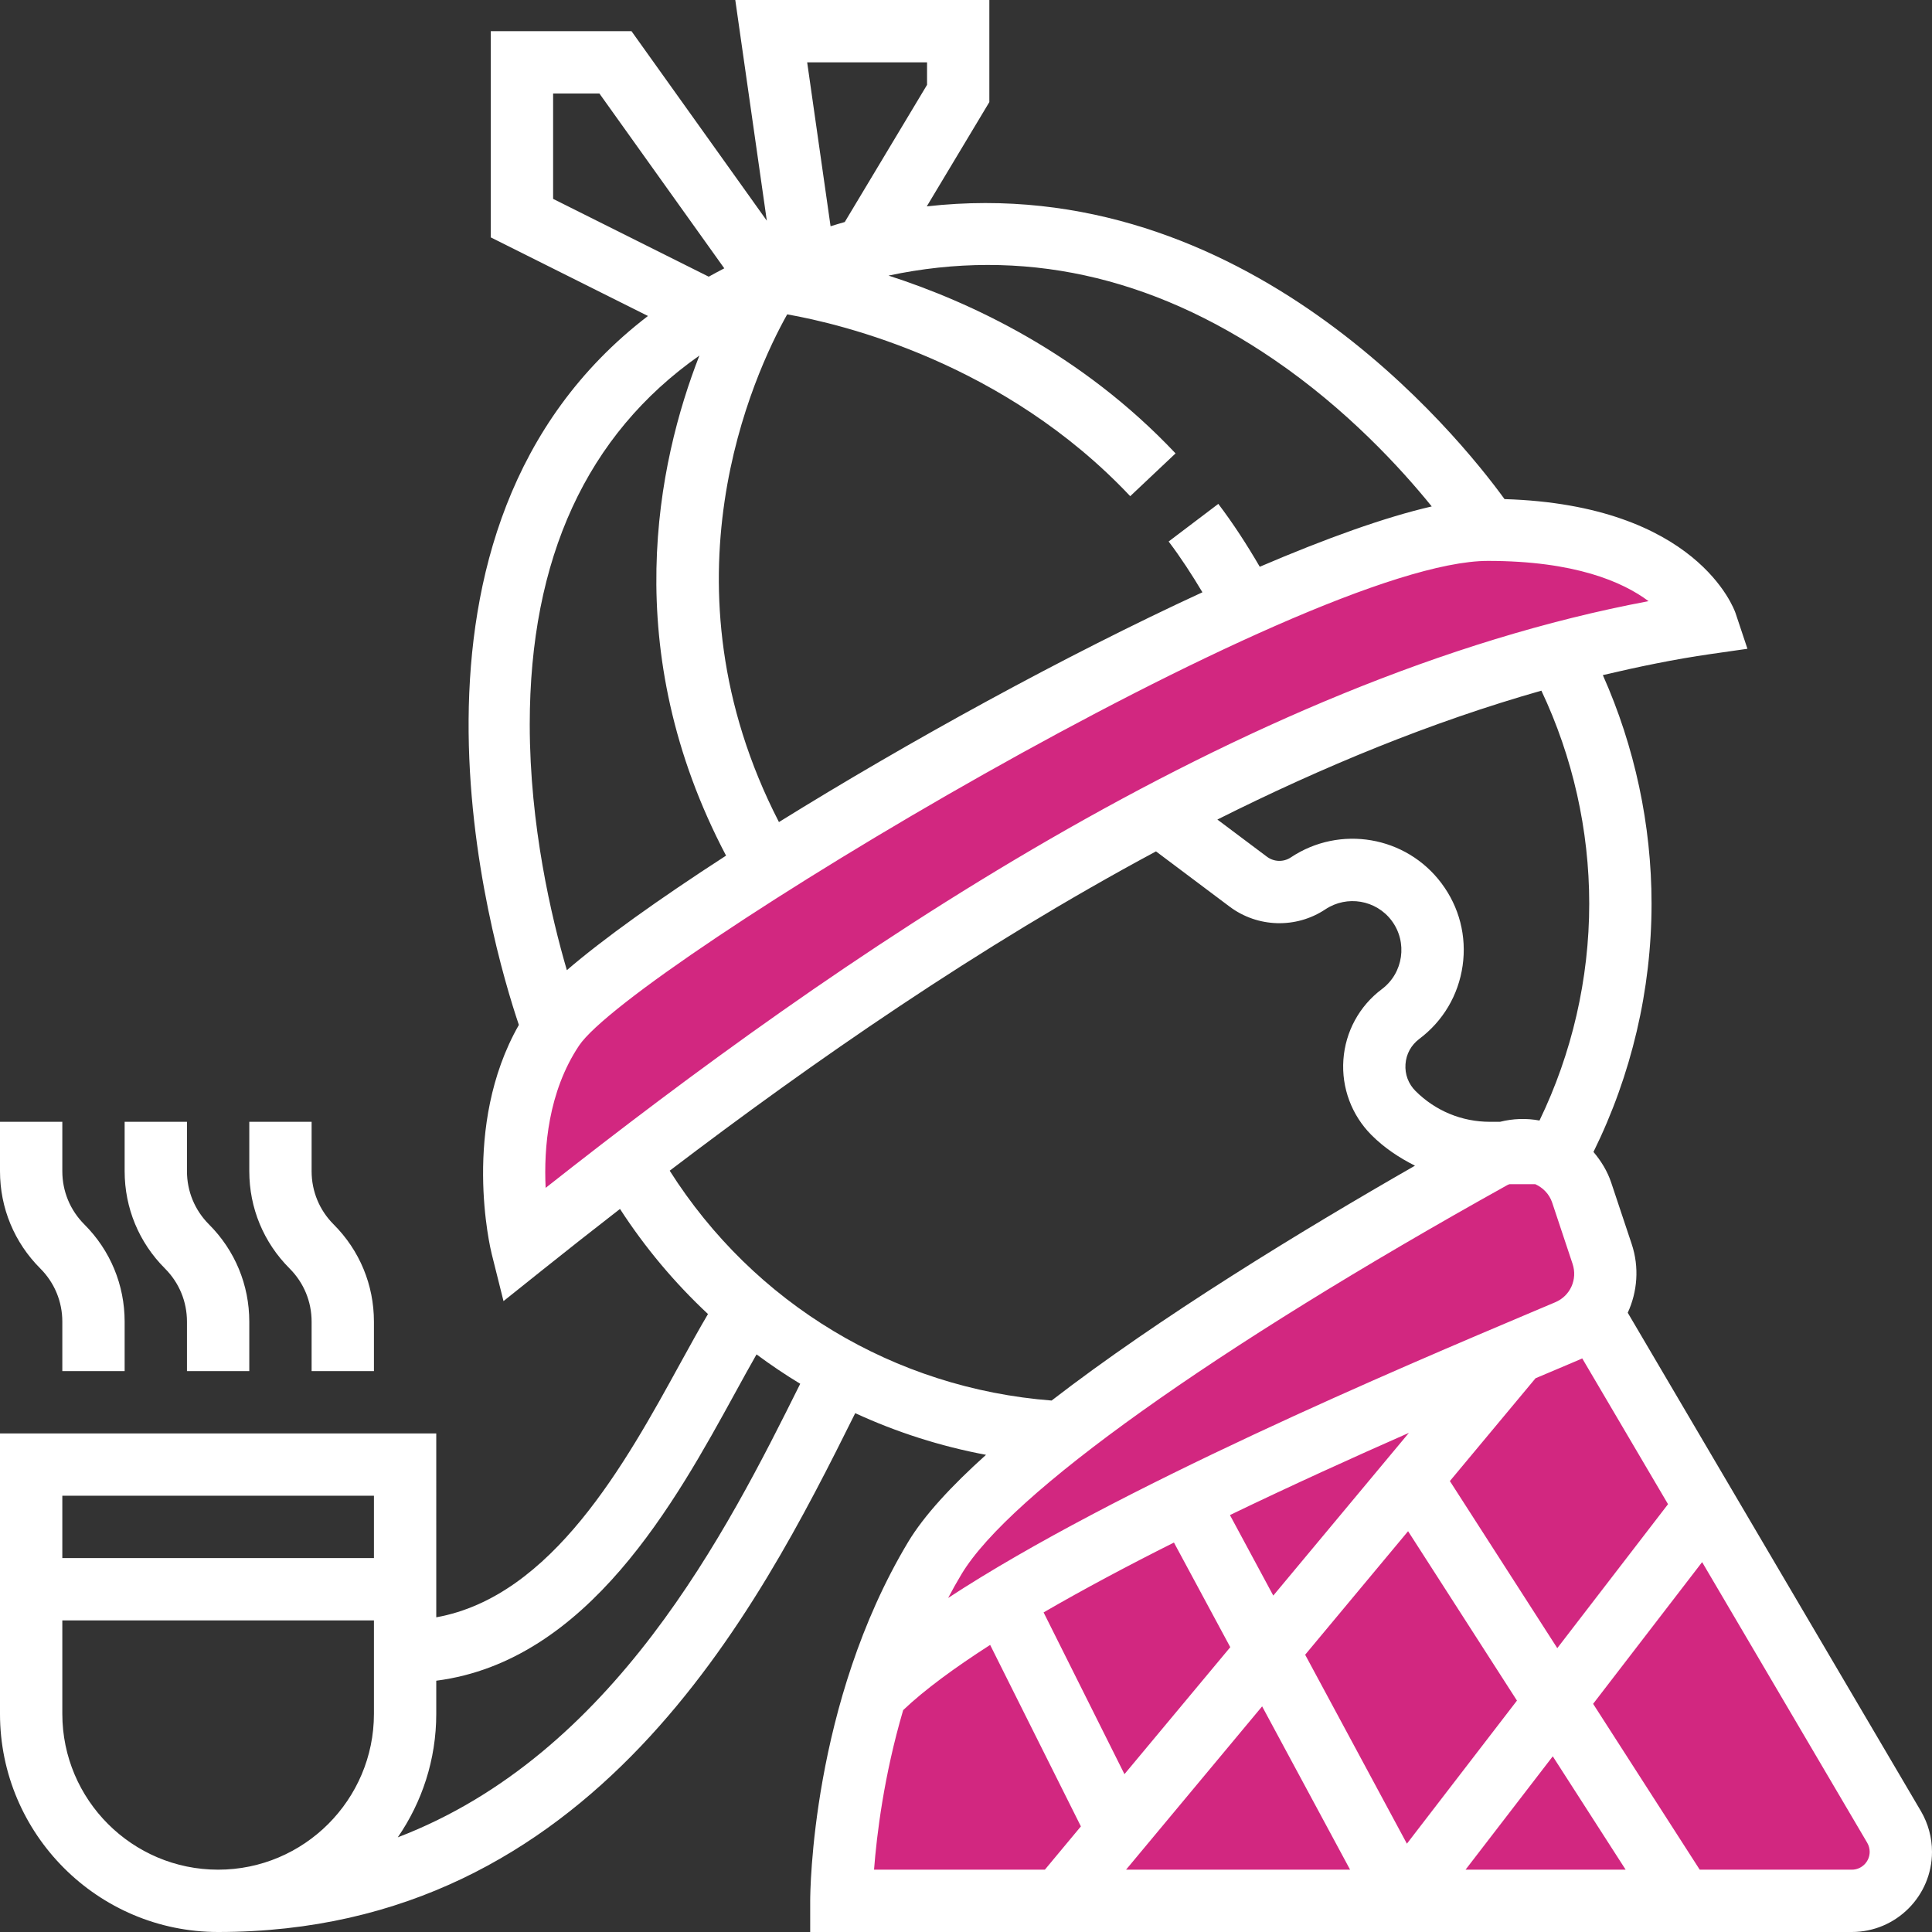<?xml version="1.0" encoding="iso-8859-1"?>
<!-- Generator: Adobe Illustrator 19.0.0, SVG Export Plug-In . SVG Version: 6.00 Build 0)  -->
<svg version="1.1" id="Capa_1" xmlns="http://www.w3.org/2000/svg" xmlns:xlink="http://www.w3.org/1999/xlink" x="0px" y="0px"
	 viewBox="0 0 496 496" style="enable-background:new 0 0 496 496;" xml:space="preserve">
<rect x="0" y="0" width="496" height="496" fill="#333333" stroke="none"/>
<g>
	<path style="fill:#d22780;" d="M134,320c80-64,192-144,304-160c0,0-8-24-56-24S158,240,142,264S134,320,134,320z"/>
	<path style="fill:#d22780;" d="M486.264,469.048L408.56,336.952c3.296-4.112,4.52-9.712,2.744-15.048l-5.248-15.752
		c-3.168-9.504-14.168-13.816-22.92-8.944C345.952,317.912,258.76,368.736,240,400c-24,40-24,88-24,88h259.424
		c6.944,0,12.576-5.632,12.576-12.576C488,473.184,487.4,470.984,486.264,469.048z"/>
</g>
<g>
	<path style="fill:#fff;" d="M493.168,464.992l-75.28-127.976c2.48-5.384,3-11.664,1.016-17.632l-5.256-15.76
		c-0.984-2.96-2.6-5.576-4.56-7.888C418.816,276.032,424,254.12,424,232c0-20.232-4.32-40.312-12.504-58.68
		c9.208-2.168,18.424-4.08,27.64-5.4l9.48-1.36l-3.032-9.096c-0.384-1.168-9.992-27.824-59.328-29.328
		c-11.912-16.4-66.68-84.376-148.328-75.152l16.064-26.776V0h-65.224l8.096,56.656L162.12,8H126v52.944l40.352,20.176
		c-71.44,54.744-40.296,160.824-33.144,182.008c-14.856,26.04-7.32,57.432-6.968,58.808l3.024,12.096l9.736-7.784
		c6.424-5.144,13.216-10.48,20.168-15.88c6.48,10.008,14.088,19.032,22.592,26.984c-2.216,3.752-4.528,7.944-7.08,12.584
		c-14.064,25.648-32.928,59.928-62.68,65.272V368H0v72c0,30.872,25.128,56,56,56c96.304,0,138.392-82.584,163.56-133.2
		c10.616,4.896,21.88,8.504,33.576,10.696c-8.84,7.952-15.896,15.56-20,22.392C208.288,437.304,208,485.952,208,488v8h267.424
		c11.344,0,20.576-9.232,20.576-20.576C496,471.776,495.024,468.168,493.168,464.992z M428.232,386.168l-28.432,36.96
		l-27.576-42.896l21.992-26.392c2.136-0.904,4.256-1.8,6.112-2.584l5.184-2.2c0.232-0.104,0.464-0.2,0.696-0.312L428.232,386.168z
		 M326.888,409.632L315.76,388.96c15.776-7.608,31.648-14.808,45.944-21.104L326.888,409.632z M301.384,396.016l14.464,26.864
		l-27.168,32.6l-20.76-41.528C278.248,407.968,289.608,401.92,301.384,396.016z M324.024,438.072L346.608,480h-57.52
		L324.024,438.072z M361.192,473.328l-26.12-48.512l26.424-31.712l27.952,43.488L361.192,473.328z M398.64,450.896L417.352,480
		h-41.104L398.64,450.896z M408,232c0,19.304-4.432,38.424-12.768,55.672c-3.376-0.632-6.816-0.504-10.136,0.328h-2.592
		c-7.208,0-13.992-2.808-19.096-7.904c-1.84-1.84-2.76-4.296-2.576-6.896c0.184-2.6,1.44-4.888,3.52-6.464
		c6.112-4.576,10.064-11.256,11.144-18.808c1.08-7.552-0.848-15.072-5.432-21.176c-9.072-12.12-26.056-15.04-38.68-6.624
		c-1.864,1.24-4.312,1.168-6.112-0.176l-12.736-9.552c27.088-13.584,55.016-25.088,83.184-33.088
		C403.752,194.312,408,213.072,408,232z M327.048,92.304c18.736,12.792,32.584,27.904,40.52,37.712
		c-11.976,2.752-27.184,8.216-44.152,15.488c-3.256-5.608-6.784-11.056-10.64-16.144l-12.752,9.656
		c3.12,4.12,5.976,8.528,8.672,13.04c-35.368,16.288-75.688,38.48-108.72,58.992c-31.464-61.136-6.464-115.024,2.12-130.344
		c14.032,2.472,55.752,12.4,88.064,46.68L301.8,116.4c-24.2-25.664-52.768-38.904-73.688-45.648
		C262.224,63.512,295.392,70.672,327.048,92.304z M238,16v5.784L216.872,57c-1.2,0.32-2.424,0.728-3.64,1.088L207.224,16H238z
		 M142,51.056V24h11.88l32.064,44.888c-1.36,0.696-2.68,1.424-3.992,2.144L142,51.056z M179.552,91.288
		c-10.72,27.44-20.96,75.56,6.848,128.376c-17.2,11.136-31.544,21.376-40.872,29.408C141.56,235.496,136,211.896,136,186
		C136,143.336,150.64,111.592,179.552,91.288z M148.656,268.44C161.976,248.464,334.816,144,382,144
		c22.288,0,34.608,5.376,41.232,10.336C317.816,174.112,213.56,247.04,140.08,304.96
		C139.584,294.736,140.728,280.328,148.656,268.44z M96,384v16H16v-16H96z M16,440v-24h80v24c0,22.056-17.944,40-40,40
		S16,462.056,16,440z M102.12,471.696C108.336,462.672,112,451.76,112,440v-8.512c38.96-5.016,61.48-46.088,76.712-73.856
		c1.968-3.6,3.8-6.92,5.512-9.92c3.624,2.688,7.36,5.208,11.216,7.544C186.6,393.16,157.584,450.472,102.12,471.696z
		 M171.928,300.552c36.656-27.88,79.296-57.528,124.848-81.976l18.904,14.184c7.208,5.408,17.104,5.68,24.584,0.688
		c5.552-3.688,13.016-2.416,17.008,2.904c4.152,5.544,3.032,13.432-2.504,17.584c-5.776,4.32-9.376,10.928-9.88,18.128
		c-0.512,7.192,2.12,14.24,7.216,19.344c3.296,3.296,7.112,5.816,11.16,7.856c-29.208,16.728-65.672,38.984-93.288,60.296
		C229.584,356.424,193.56,334.672,171.928,300.552z M246.856,404.12c12.344-20.576,64.744-57.928,140.168-99.904
		c0.184-0.104,0.352-0.128,0.528-0.208h6.592c2.016,0.92,3.608,2.568,4.328,4.688l5.248,15.76c1.328,3.992-0.576,8.24-4.448,9.872
		l-5.168,2.184c-34.912,14.76-107.504,45.448-150.688,73.728C244.496,408.176,245.648,406.136,246.856,404.12z M231.872,439.032
		c5.544-5.272,13.28-10.92,22.328-16.736l23.296,46.592L268.248,480h-43.856C225.072,471.152,226.904,455.896,231.872,439.032z
		 M475.424,480h-39.056L409,437.424l27.984-36.384l42.376,72.04c0.424,0.72,0.64,1.52,0.64,2.336
		C480,477.944,477.944,480,475.424,480z"/>
	<path style="fill:#fff;" d="M16,339.312V352h16v-12.688c0-9.432-3.672-18.296-10.344-24.968
		C18.008,310.696,16,305.84,16,300.688V288H0v12.688c0,9.432,3.672,18.296,10.344,24.968C13.992,329.304,16,334.152,16,339.312z"/>
	<path style="fill:#fff;" d="M48,339.312V352h16v-12.688c0-9.432-3.672-18.296-10.344-24.968
		C50.008,310.696,48,305.84,48,300.688V288H32v12.688c0,9.432,3.672,18.296,10.344,24.968C45.992,329.304,48,334.152,48,339.312z"/>
	<path style="fill:#fff;" d="M80,339.312V352h16v-12.688c0-9.432-3.672-18.296-10.344-24.968
		C82.008,310.696,80,305.84,80,300.688V288H64v12.688c0,9.432,3.672,18.296,10.344,24.968C77.992,329.304,80,334.152,80,339.312z"/>
</g>
<g>
</g>
<g>
</g>
<g>
</g>
<g>
</g>
<g>
</g>
<g>
</g>
<g>
</g>
<g>
</g>
<g>
</g>
<g>
</g>
<g>
</g>
<g>
</g>
<g>
</g>
<g>
</g>
<g>
</g>
</svg>
